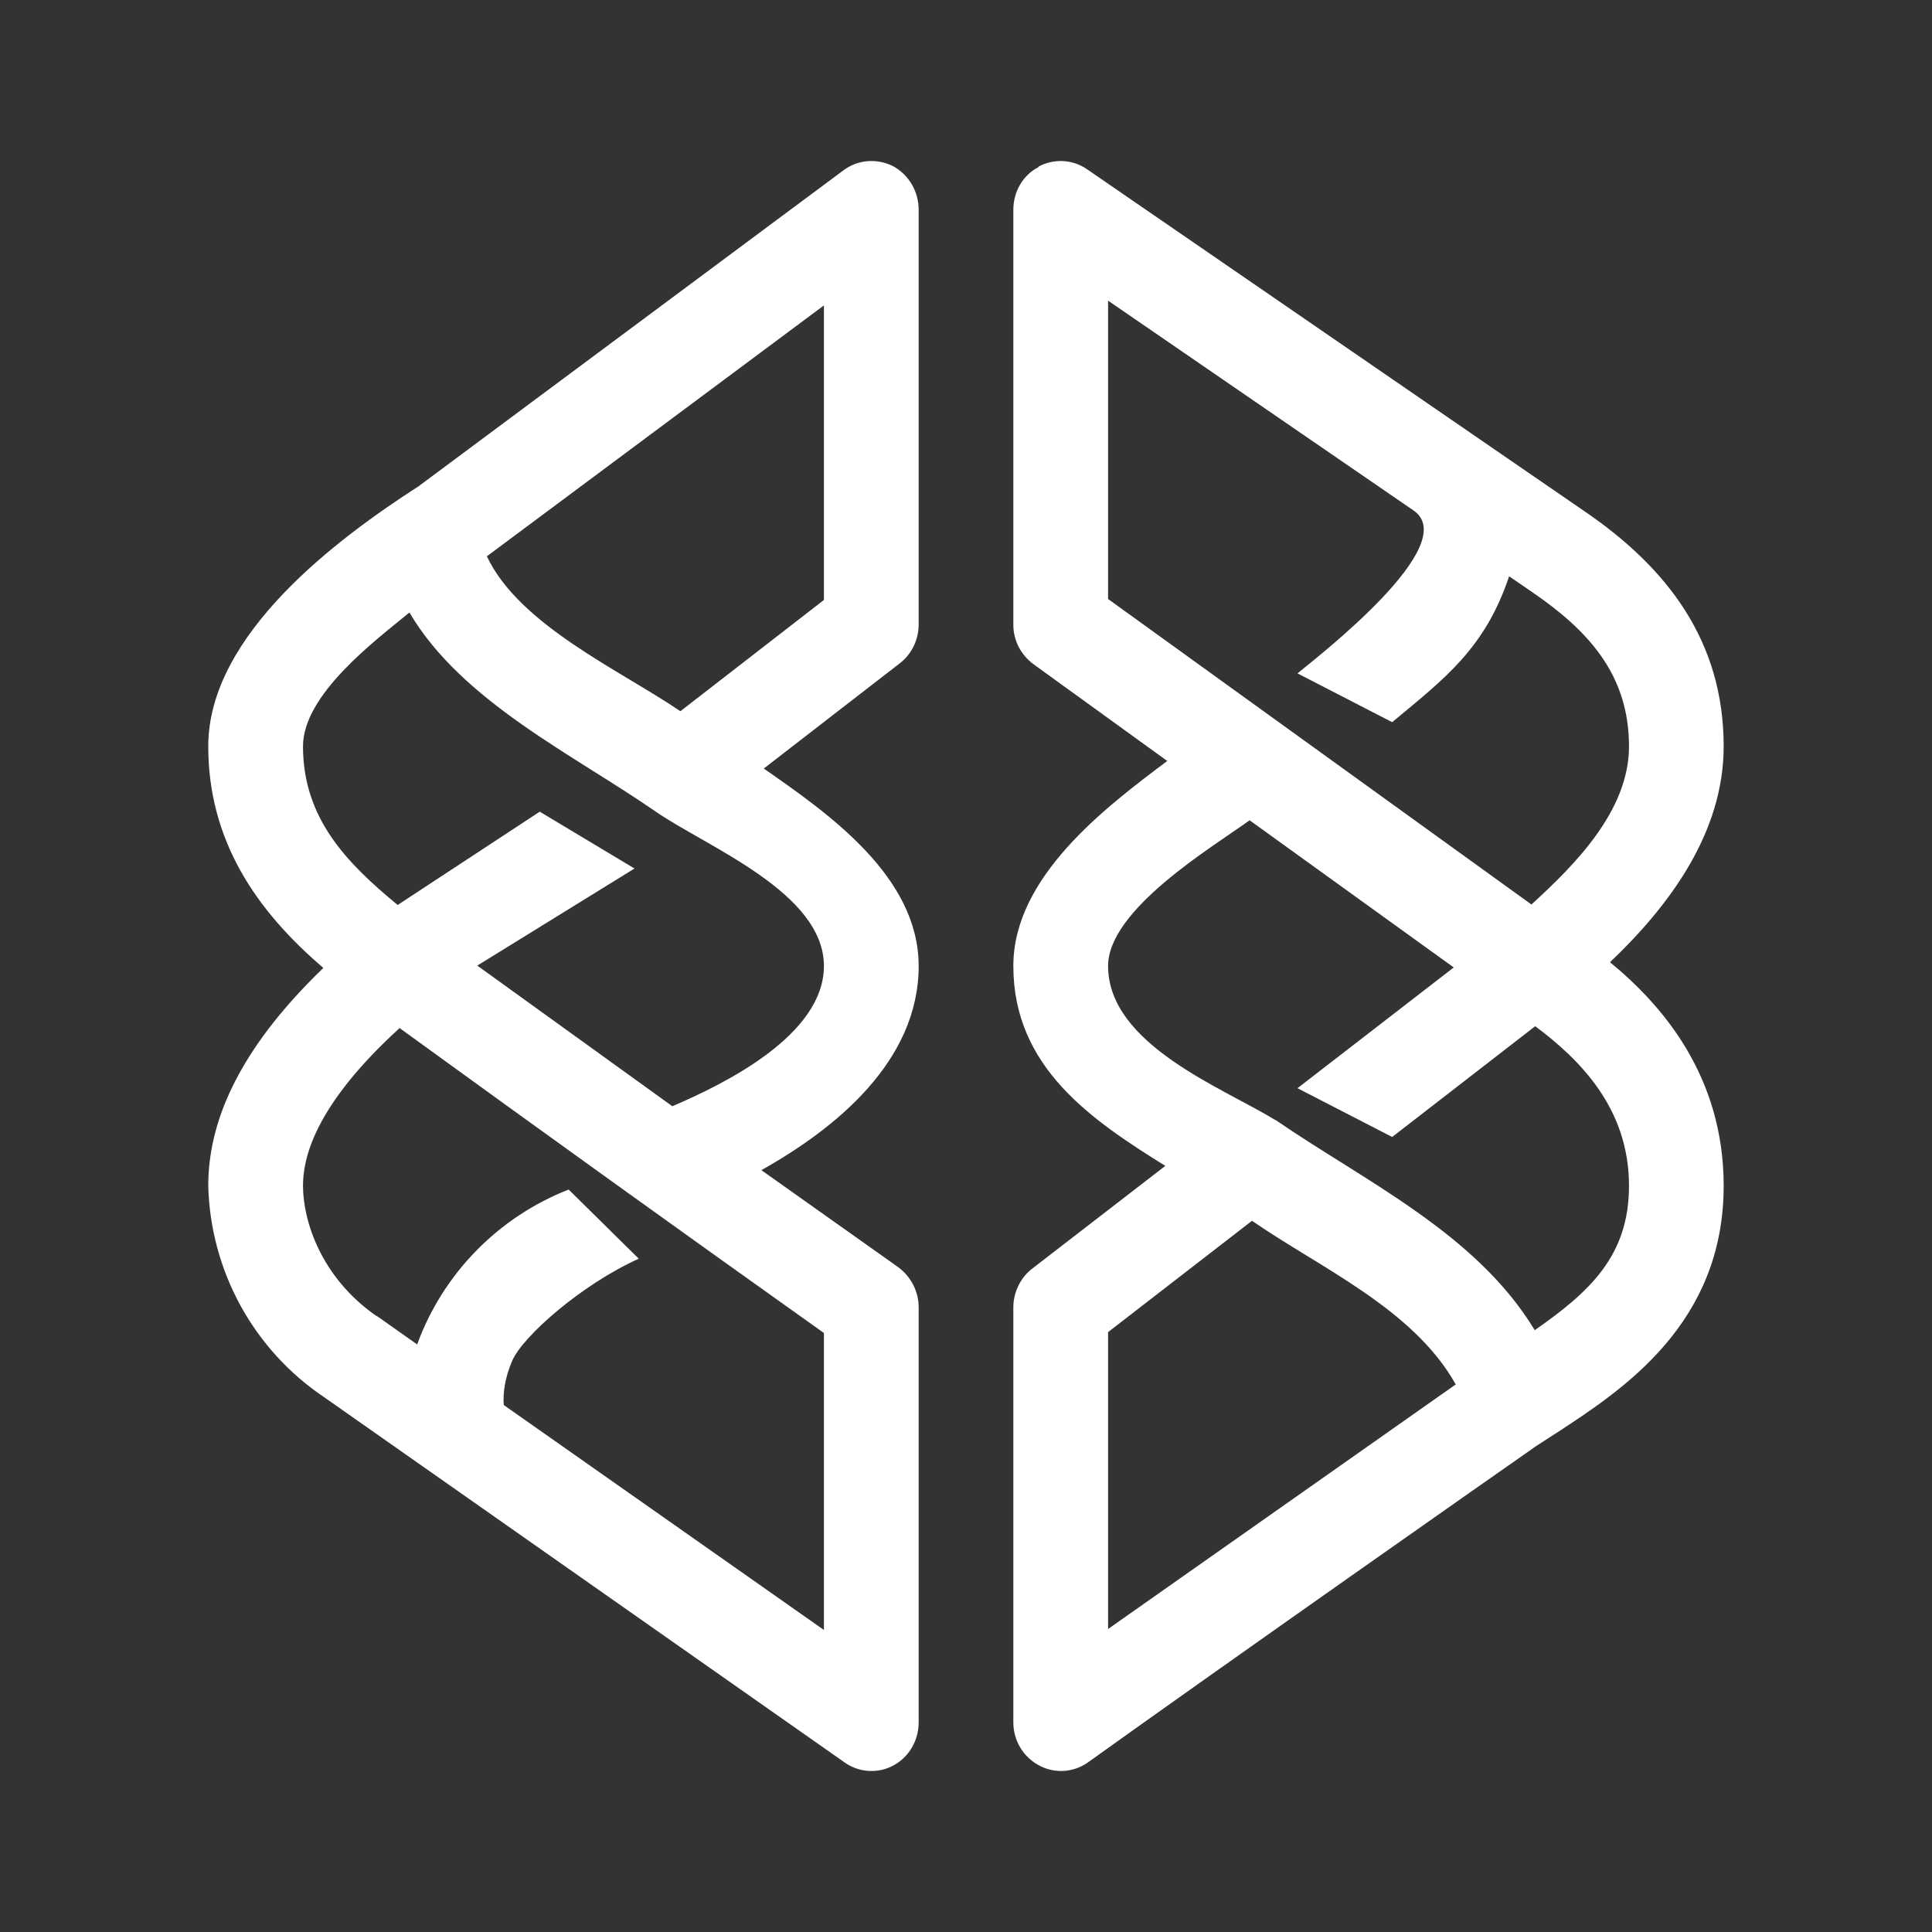 <svg width="24" height="24" viewBox="0 0 24 24" fill="none" xmlns="http://www.w3.org/2000/svg">
<rect x="0" y="0" width="24" height="24" fill="#333333" stroke="none"/>
<path fill-rule="evenodd" clip-rule="evenodd" d="M11.094 2.064C11.288 2.17 11.412 2.376 11.412 2.606V7.759C11.412 7.947 11.323 8.13 11.176 8.241L9.488 9.547C10.282 10.1 11.412 10.883 11.412 12C11.412 13.183 10.382 14.018 9.458 14.536L11.159 15.742C11.317 15.86 11.412 16.042 11.412 16.242V21.395C11.412 21.619 11.294 21.825 11.1 21.93C11.005 21.982 10.899 22.005 10.792 21.999C10.685 21.993 10.582 21.957 10.494 21.895L4.023 17.354C3.591 17.063 3.236 16.673 2.986 16.216C2.737 15.76 2.6 15.25 2.587 14.73C2.587 13.983 2.917 13.083 4.017 12.024C3.176 11.306 2.587 10.436 2.587 9.271C2.587 7.877 4.205 6.682 5.199 6.041L10.476 2.117C10.653 1.982 10.894 1.964 11.094 2.064ZM5.082 7.612C4.652 7.965 3.764 8.63 3.764 9.271C3.764 10.165 4.305 10.718 4.94 11.242L6.705 10.083L7.882 10.789L5.929 11.995L8.352 13.742C9 13.465 10.235 12.859 10.235 12C10.235 11.089 8.788 10.524 8.147 10.083C7.129 9.377 5.741 8.718 5.088 7.612H5.082ZM4.964 12.771C3.893 13.748 3.764 14.4 3.764 14.73C3.764 15.159 3.982 15.865 4.676 16.348H4.682L5.182 16.701C5.341 16.265 5.592 15.868 5.916 15.537C6.241 15.205 6.632 14.946 7.064 14.777L7.935 15.636C7.229 15.954 6.499 16.595 6.364 16.901C6.27 17.118 6.246 17.313 6.258 17.454L10.235 20.248V16.559C8.472 15.305 6.715 14.042 4.964 12.771ZM6.046 6.906C6.446 7.765 7.711 8.33 8.452 8.835L10.235 7.453V3.794L6.046 6.912V6.906ZM12.9 2.07C12.993 2.02 13.098 1.996 13.204 2.001C13.31 2.006 13.412 2.04 13.5 2.1L19.677 6.347C20.706 7.047 21.412 7.959 21.412 9.271C21.412 10.347 20.736 11.253 20 11.953C20.647 12.483 21.412 13.365 21.412 14.73C21.412 16.436 20.171 17.254 19.353 17.789L19.088 17.96C18.641 18.271 15.177 20.701 13.512 21.895C13.335 22.019 13.1 22.036 12.906 21.93C12.809 21.878 12.729 21.801 12.673 21.707C12.617 21.613 12.588 21.505 12.588 21.395V16.242C12.588 16.054 12.676 15.871 12.823 15.759L14.476 14.483C13.559 13.912 12.588 13.259 12.588 12C12.588 10.895 13.723 10.036 14.5 9.453L12.841 8.253C12.682 8.135 12.588 7.959 12.588 7.759V2.606C12.588 2.382 12.706 2.176 12.9 2.076V2.07ZM15.524 10.189C15.071 10.518 13.765 11.294 13.765 12C13.765 12.977 15.2 13.518 15.829 13.906L15.853 13.918C16.959 14.677 18.341 15.324 19.065 16.524C19.747 16.048 20.236 15.601 20.236 14.73C20.236 13.771 19.63 13.165 19.071 12.748L17.294 14.124L16.118 13.518L18.059 12.018L15.529 10.194L15.524 10.189ZM19.024 11.236L13.765 7.441V3.735L17.559 6.341C18.177 6.765 16.359 8.165 16.118 8.365L17.294 8.971C17.953 8.424 18.447 8.053 18.747 7.159L19.03 7.353C19.718 7.824 20.236 8.371 20.236 9.271C20.236 10.071 19.565 10.742 19.024 11.236ZM18.082 17.195C17.553 16.254 16.394 15.748 15.553 15.165L13.765 16.548V20.236L18.088 17.195H18.082Z" fill="white"/>
</svg>
